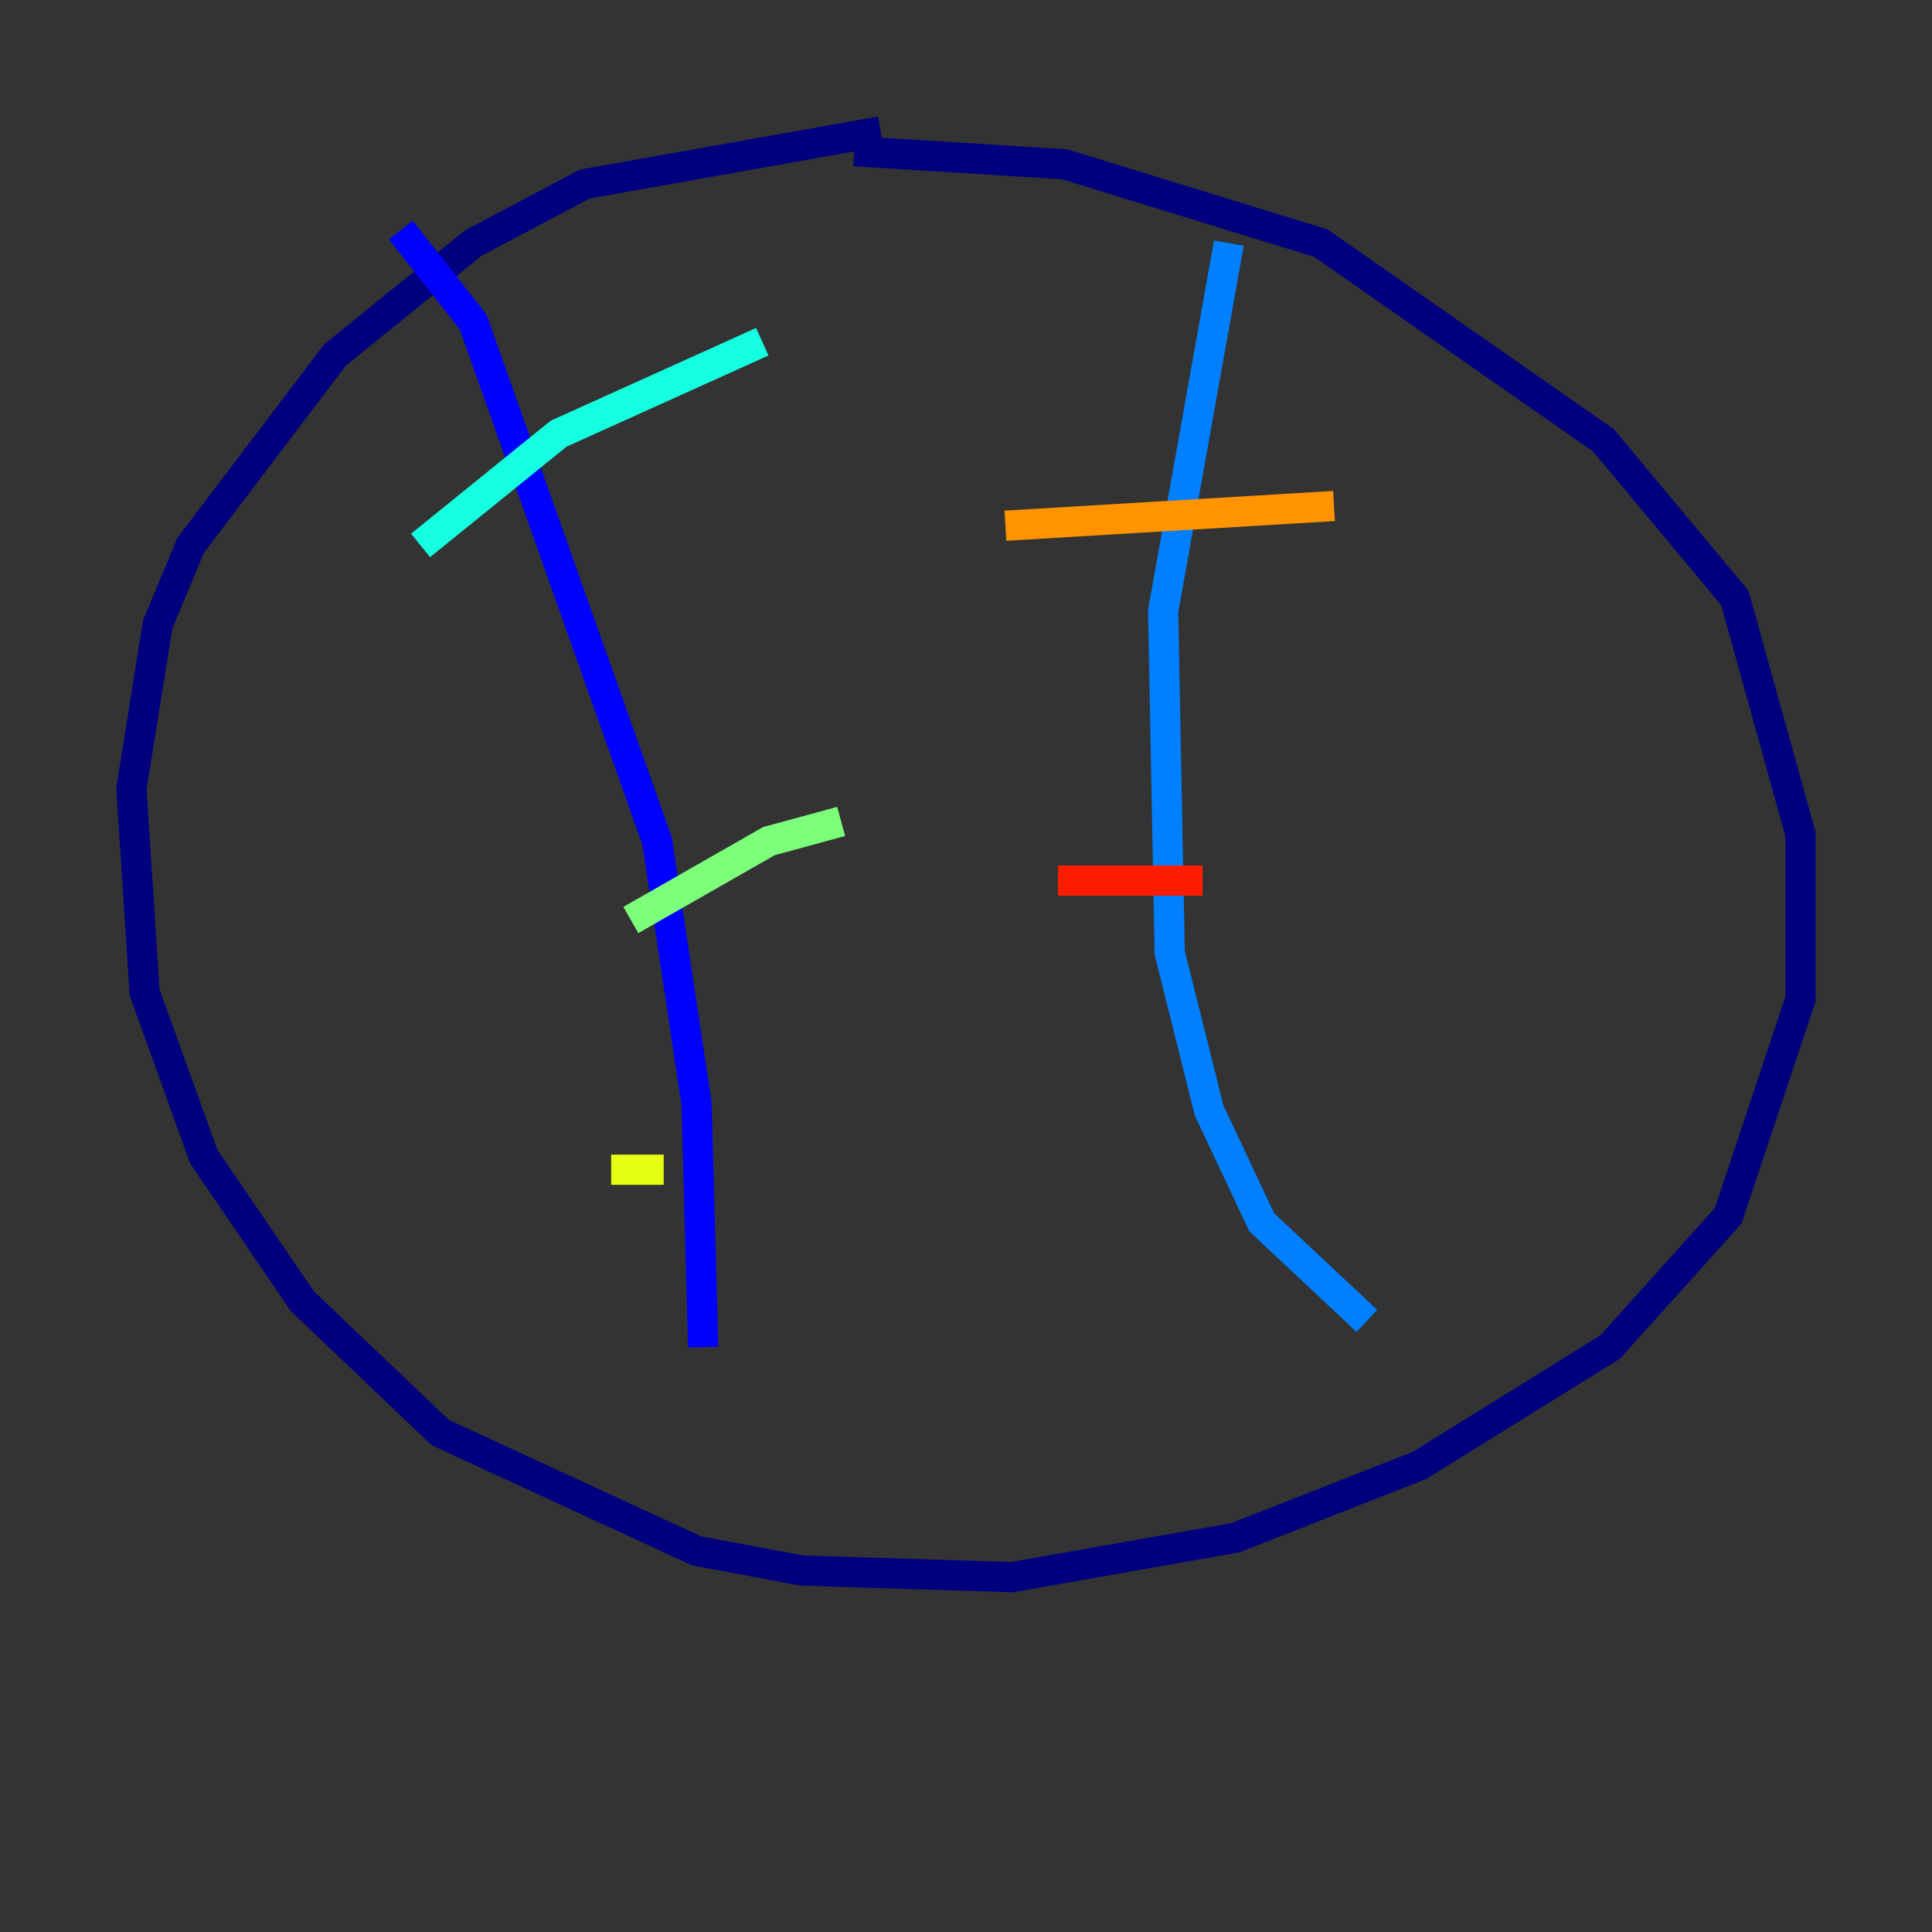 <?xml version="1.0" encoding="utf-8" ?>
<svg baseProfile="tiny" height="128" version="1.2" viewBox="0,0,128,128" width="128" xmlns="http://www.w3.org/2000/svg" xmlns:ev="http://www.w3.org/2001/xml-events" xmlns:xlink="http://www.w3.org/1999/xlink"><rect x="0" y="0" width="128" height="128" fill="#333333" stroke="none"/><defs /><polyline fill="none" points="58.34,8.707 38.748,12.191 31.347,16.109 22.204,23.51 12.626,36.136 10.449,41.361 8.707,52.245 9.578,65.742 13.497,76.626 20.027,86.204 29.17,94.912 46.15,102.748 53.116,104.054 67.048,104.49 81.85,101.878 94.041,97.088 106.667,89.252 114.503,80.544 119.293,66.177 119.293,55.292 114.939,39.619 106.231,29.17 87.51,16.109 70.531,10.884 56.599,10.014" stroke="#00007f" stroke-width="2" /><polyline fill="none" points="26.558,15.238 31.347,21.333 43.537,55.728 46.15,73.143 46.585,89.252" stroke="#0000ff" stroke-width="2" /><polyline fill="none" points="81.415,16.109 77.061,40.49 77.497,63.129 80.109,73.578 83.592,80.98 90.558,87.51" stroke="#0080ff" stroke-width="2" /><polyline fill="none" points="27.864,36.136 37.007,28.735 50.503,22.64" stroke="#15ffe1" stroke-width="2" /><polyline fill="none" points="41.796,60.952 50.939,55.728 55.728,54.422" stroke="#7cff79" stroke-width="2" /><polyline fill="none" points="40.49,77.497 43.973,77.497" stroke="#e4ff12" stroke-width="2" /><polyline fill="none" points="66.612,34.83 88.381,33.524" stroke="#ff9400" stroke-width="2" /><polyline fill="none" points="70.095,58.34 79.674,58.34" stroke="#ff1d00" stroke-width="2" /><polyline fill="none" points="76.191,84.463 76.191,84.463" stroke="#7f0000" stroke-width="2" /></svg>